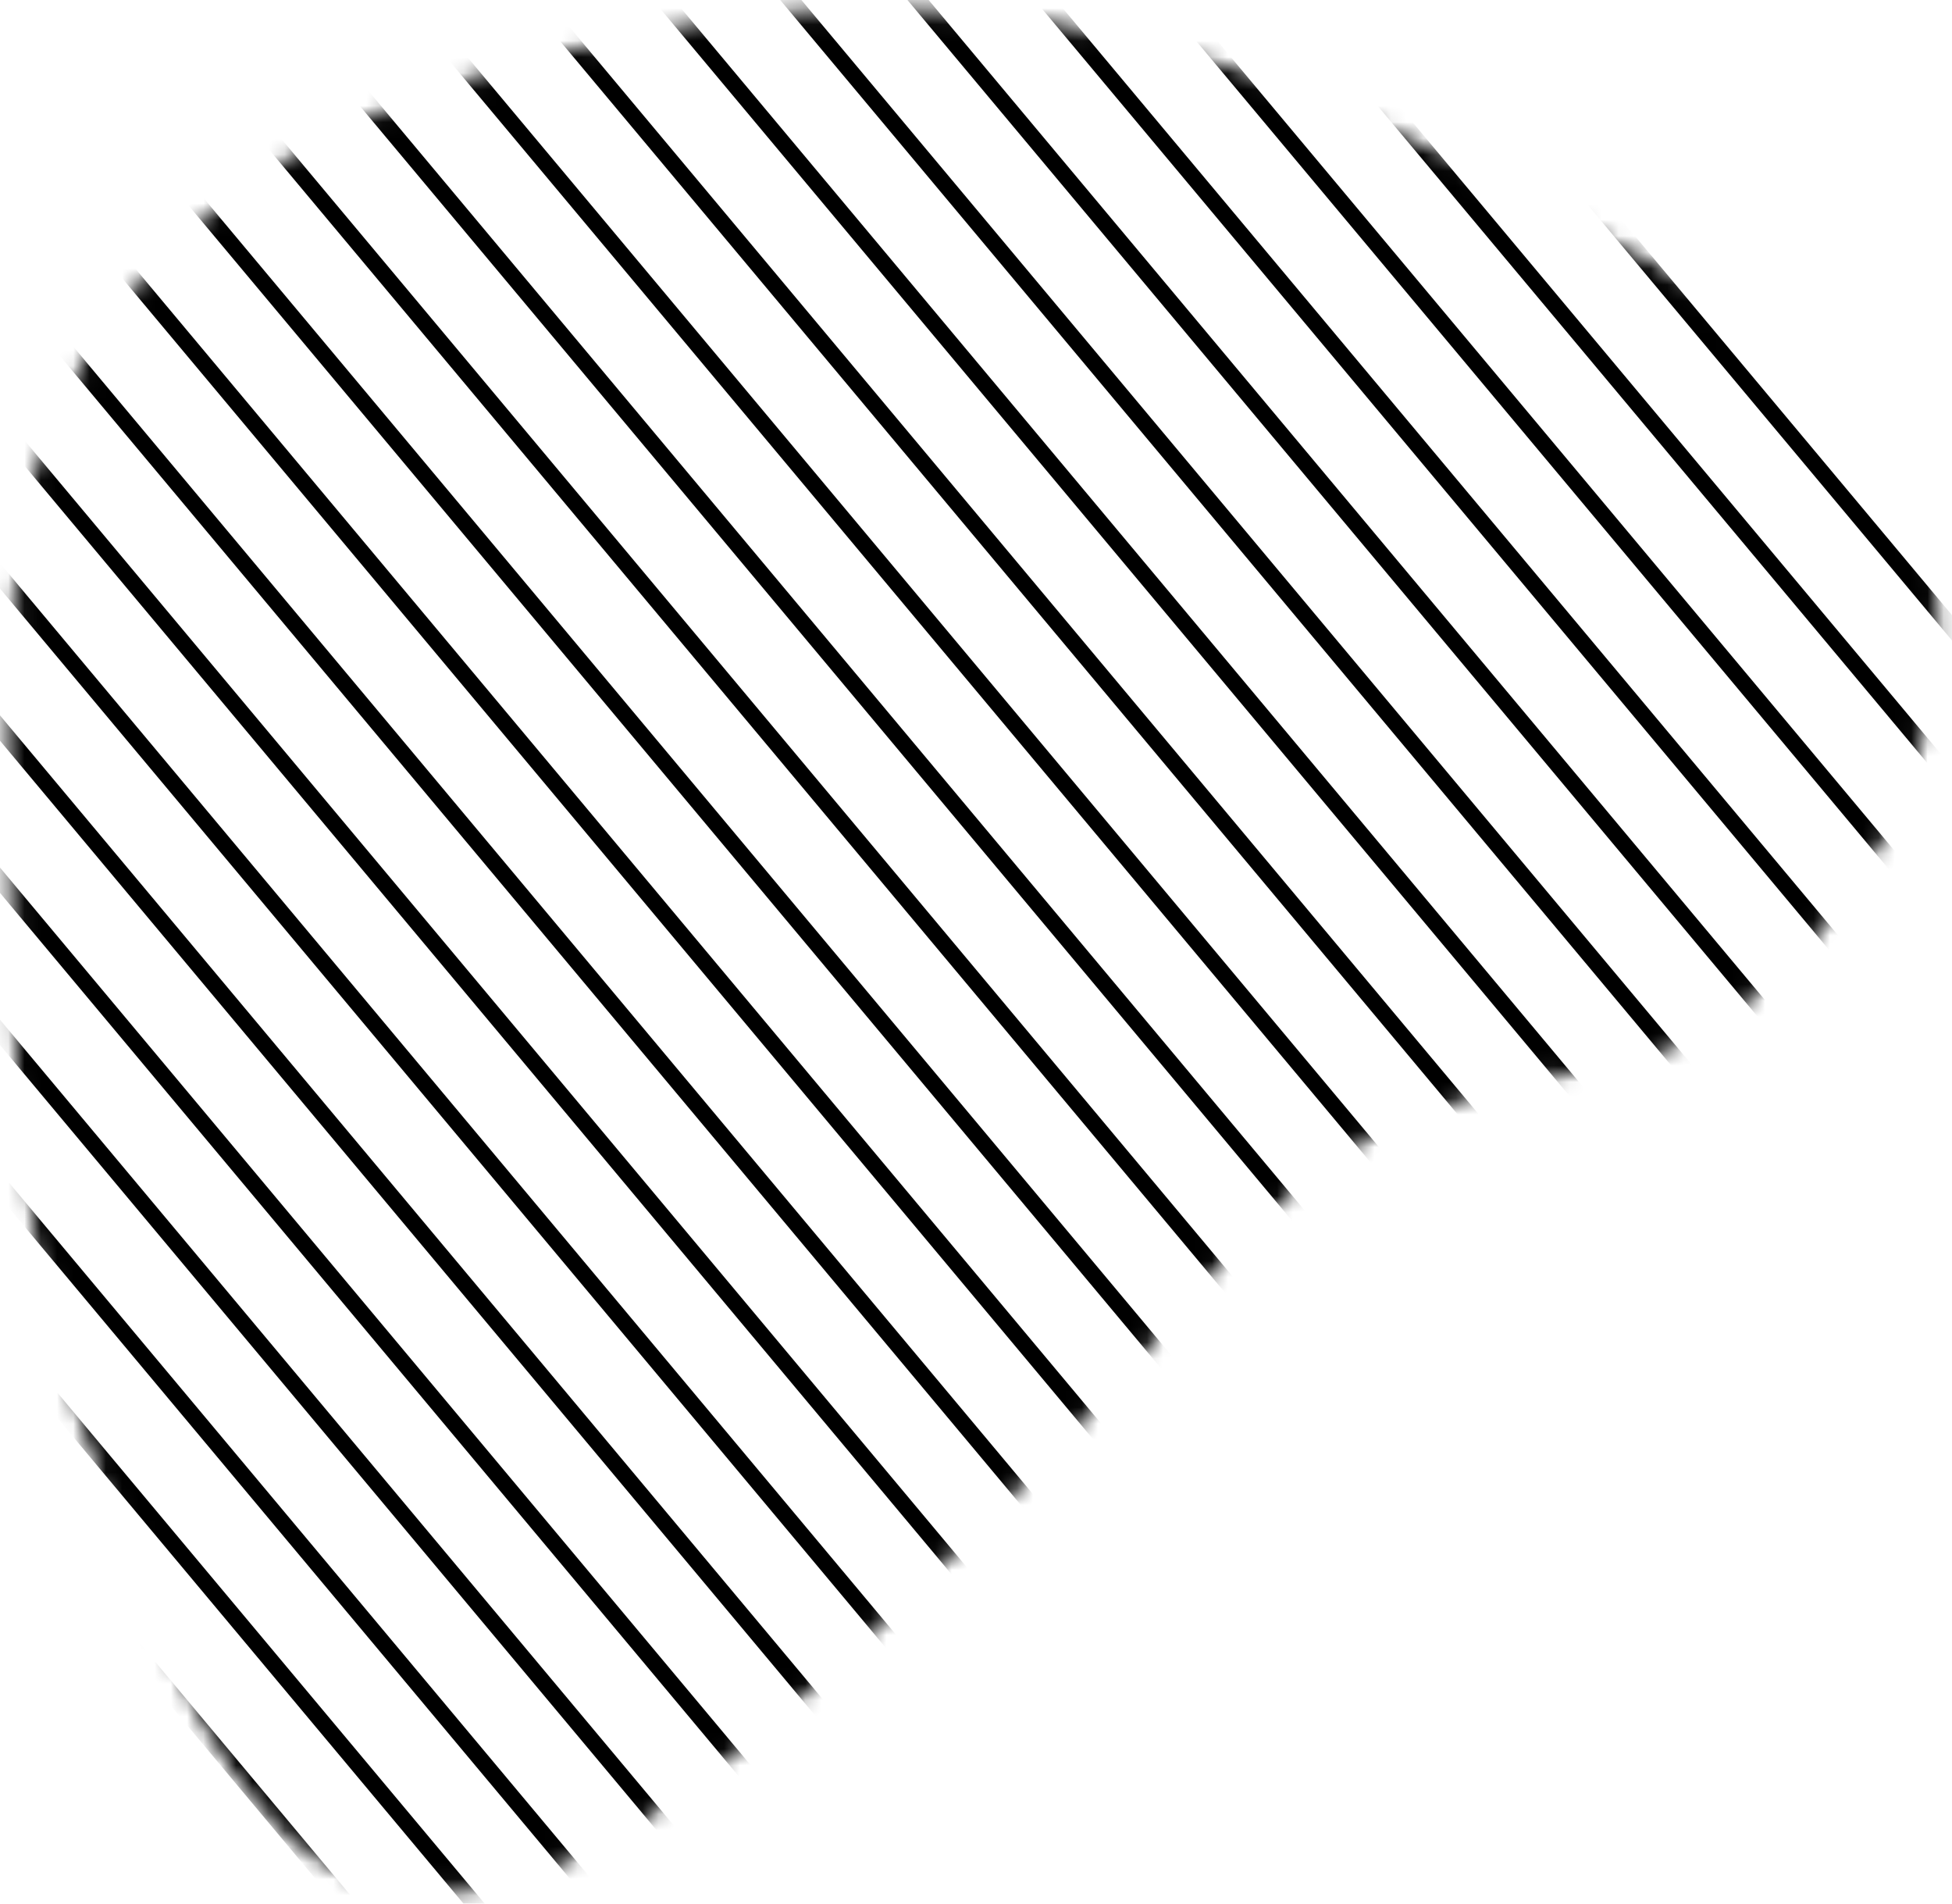 <svg width="120" height="117" viewBox="0 0 120 117" fill="none" xmlns="http://www.w3.org/2000/svg">
<mask id="mask0" mask-type="alpha" maskUnits="userSpaceOnUse" x="0" y="0" width="120" height="117">
<path d="M92.769 12.078C82.852 7.005 64.323 -2.471 40.713 2.309C31.745 4.123 13.604 7.793 5.13 23.242C0.61 31.483 0.801 39.898 1.176 56.736C1.394 66.407 1.73 77.341 6.448 90.23C10.797 102.106 14.704 112.782 22.921 115.35C34.505 118.964 48.798 104.646 61.799 91.625C74.411 78.988 76.388 72.338 87.497 67.9C96.189 64.425 100.096 66.456 106.607 61.62C113.763 56.31 119.983 45.739 118.468 35.802C116.715 24.324 105.368 18.518 92.769 12.078Z" fill="black" stroke="black" stroke-miterlimit="10"/>
</mask>
<g mask="url(#mask0)">
<path d="M-153 86.272L5.15 275.35M-60.954 9.281L97.197 198.36M-106.977 47.776L51.173 236.855M-14.93 -29.213L143.22 159.865M72.514 -102.354L230.664 86.725M-129.988 67.024L28.162 256.103M-37.942 -9.966L120.208 179.113M49.502 -83.107L207.652 105.972M-83.965 28.529L74.185 217.608M8.081 -48.461L166.232 140.618M95.525 -121.602L253.676 67.477M-143.795 78.573L14.355 267.651M-51.749 1.582L106.401 190.661M35.695 -71.558L193.845 117.521M-97.772 40.078L60.378 229.156M-5.726 -36.913L152.425 152.166M81.718 -110.053L239.869 79.025M-120.784 59.325L37.367 248.404M-28.737 -17.665L129.413 171.414M58.707 -90.806L216.857 98.273M-74.761 20.83L83.39 209.909M17.286 -56.16L175.436 132.919M104.73 -129.301L262.88 59.778M-148.398 82.422L9.753 271.501M-56.351 5.432L101.799 194.511M31.093 -67.709L189.243 121.37M-102.374 43.927L55.776 233.006M-10.328 -33.063L147.822 156.016M77.116 -106.204L235.266 82.875M-125.386 63.175L32.764 252.253M-33.34 -13.816L124.811 175.263M54.104 -86.956L212.255 102.123M-79.363 24.68L78.787 213.758M12.684 -52.311L170.834 136.768M100.128 -125.451L258.278 63.627M-139.193 74.723L18.957 263.802M-47.147 -2.267L111.004 186.812M40.297 -75.408L198.448 113.671M-93.17 36.228L64.981 225.307M-1.123 -40.762L157.027 148.317M86.321 -113.903L244.471 75.176M-116.181 55.475L41.969 244.554M-24.135 -21.515L134.015 167.564M63.309 -94.655L221.459 94.424M-70.158 16.98L87.992 206.059M21.888 -60.01L180.038 129.069M109.332 -133.15L267.483 55.928M-134.591 70.874L23.56 259.952M-42.544 -6.117L115.606 182.962M44.9 -79.257L203.05 109.822M-88.567 32.379L69.583 221.457M3.479 -44.612L161.629 144.467M90.923 -117.752L249.073 71.326M-111.579 51.626L46.571 240.705M-19.533 -25.364L138.618 163.715M67.911 -98.505L226.062 90.574M-65.556 13.131L92.594 202.21M26.49 -63.859L184.641 125.22M113.935 -137L272.085 52.079" stroke="black"/>
</g>
</svg>
